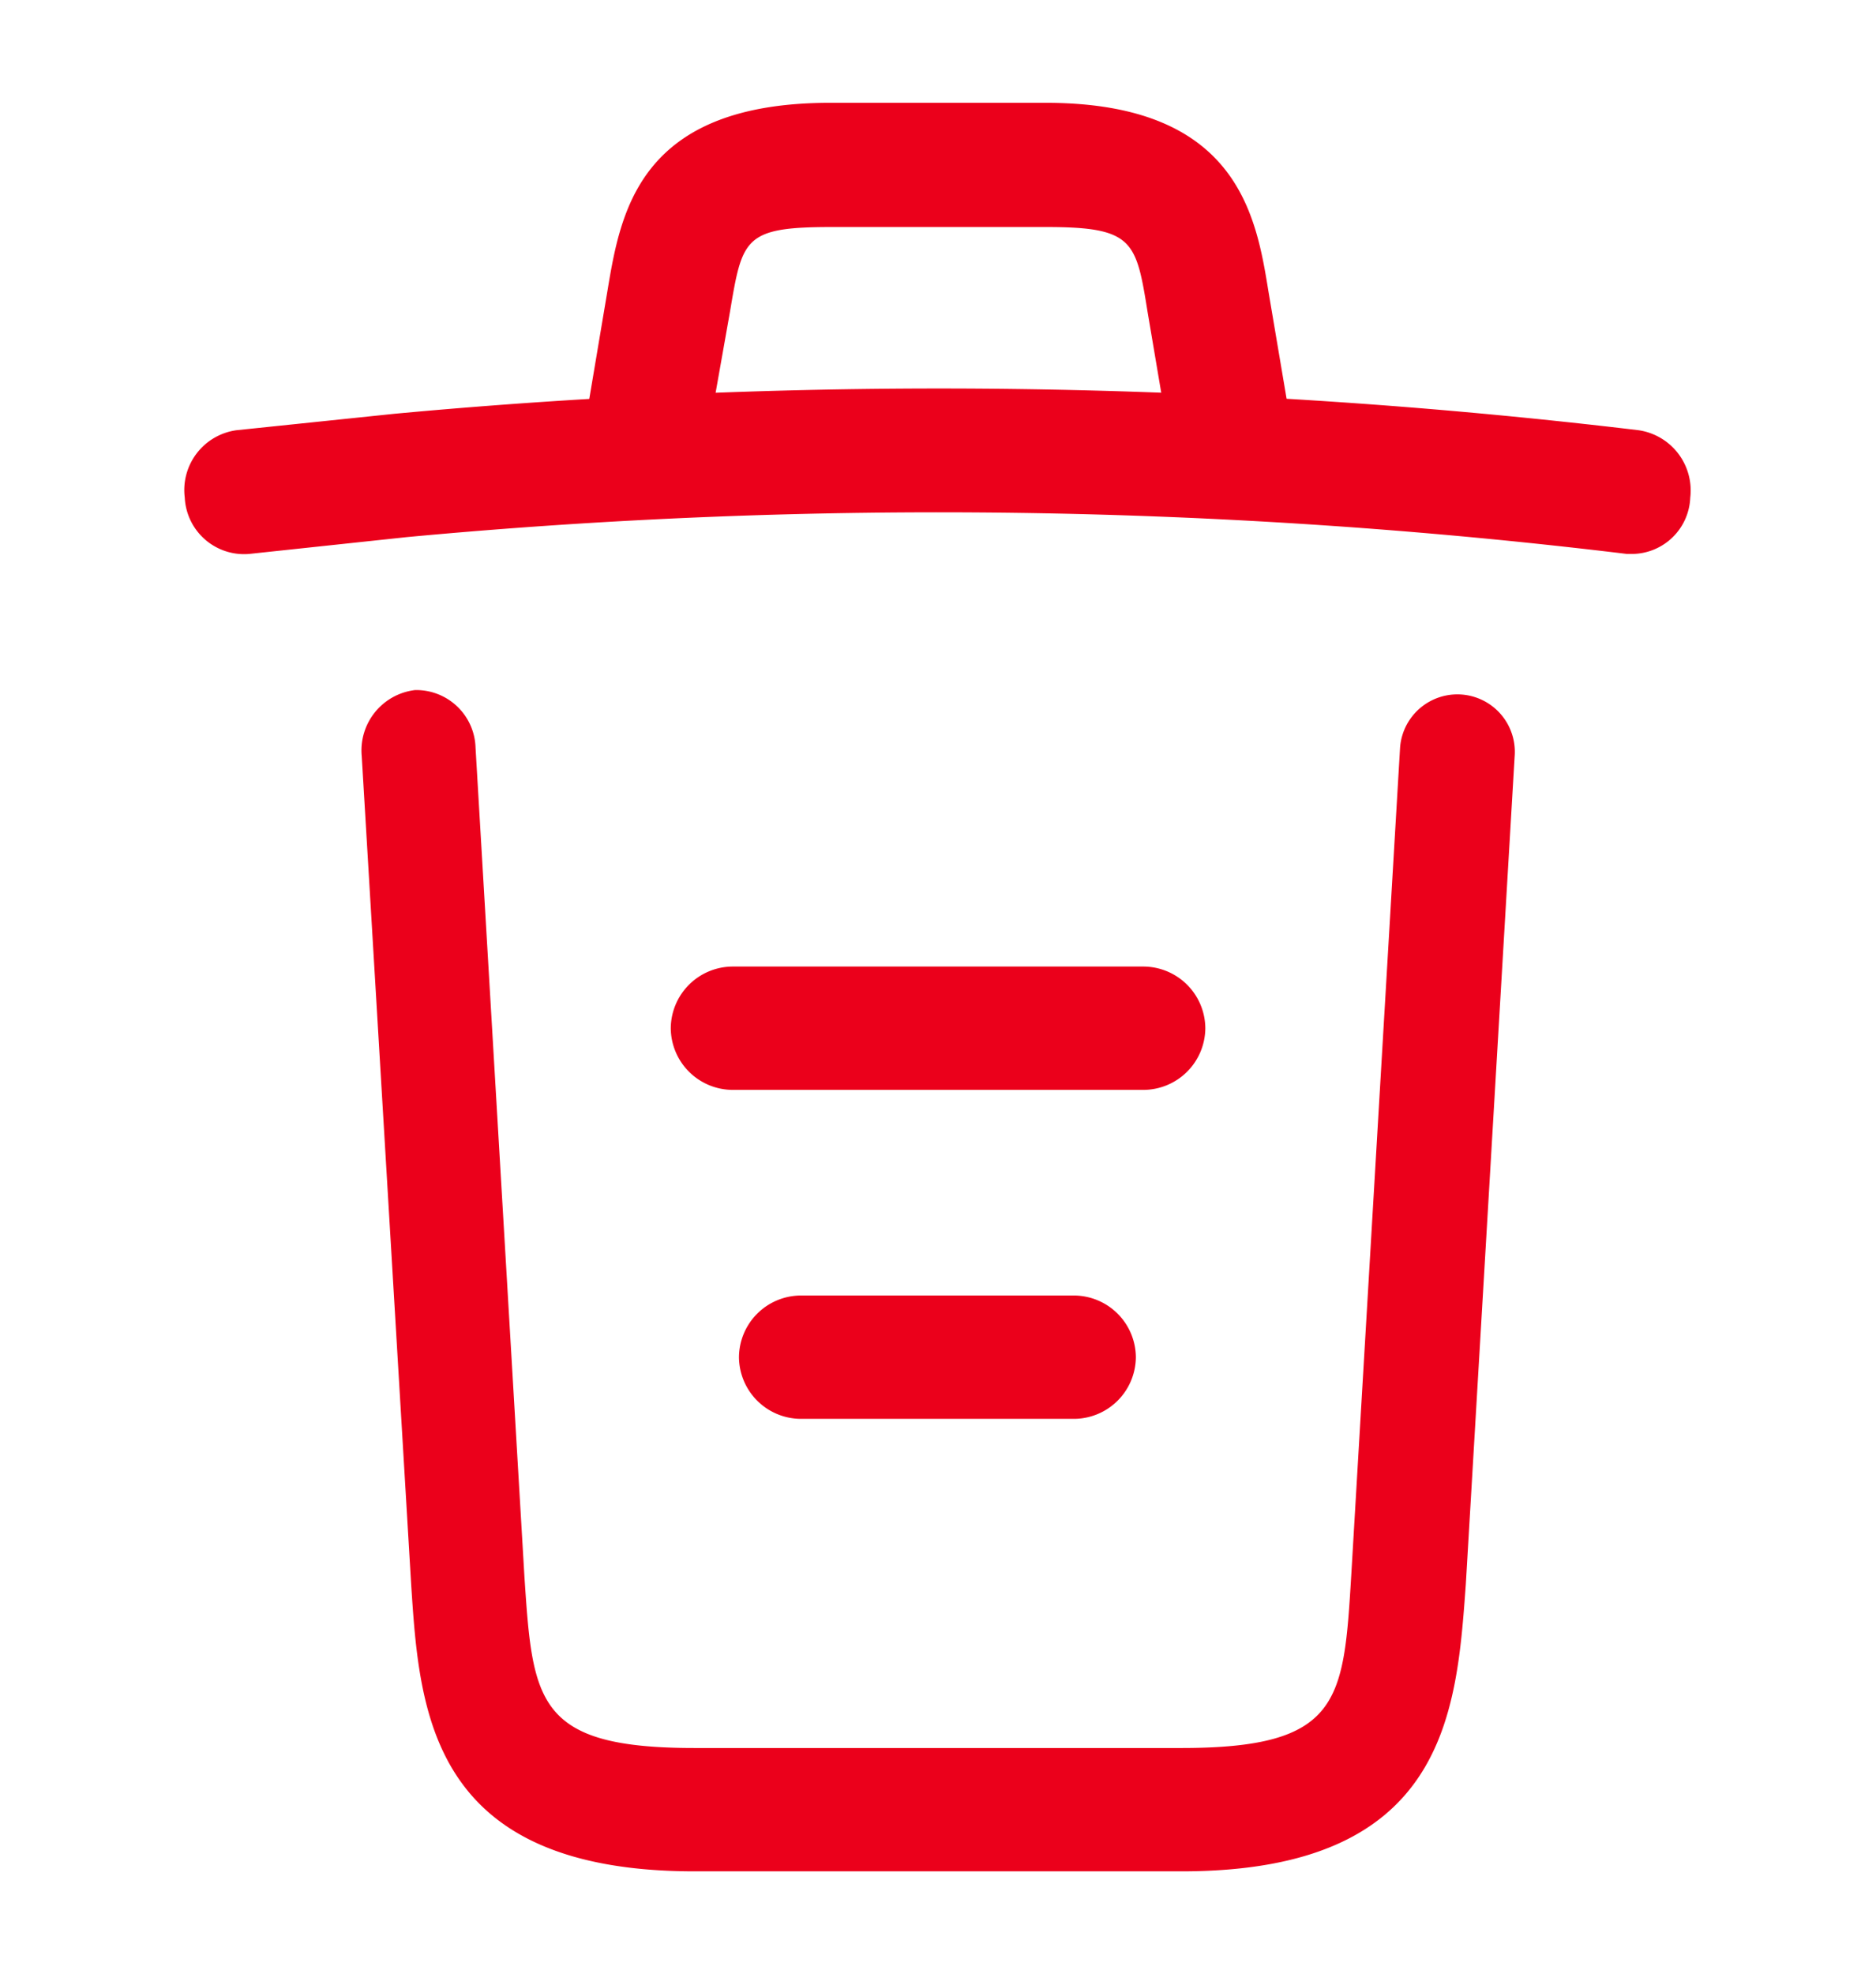 <svg xmlns="http://www.w3.org/2000/svg" width="19.2" height="20.2" viewBox="0 0 19.2 20.2">
  <g id="delete" transform="translate(-63.315 -147)">
    <g id="vuesax_outline_trash" data-name="vuesax/outline/trash" transform="translate(-44.685 -41)">
      <g id="trash" transform="translate(108 188)">
        <path id="Vector" d="M14.822,1.7h-.063A58.49,58.49,0,0,0,2.271,1.528L.659,1.7A.608.608,0,0,1,0,1.124a.618.618,0,0,1,.53-.69L2.145.266A60.248,60.248,0,0,1,14.878.434a.623.623,0,0,1,.53.69A.6.6,0,0,1,14.822,1.7Z" transform="translate(1.891 3.968)" fill="#eb001b"/>
        <path id="Vector-2" data-name="Vector" d="M.632,3.762a.518.518,0,0,1-.109-.008A.634.634,0,0,1,.009,3.03l.185-1.1C.329,1.119.514,0,2.475,0H4.68C6.65,0,6.835,1.161,6.961,1.936L7.146,3.03a.628.628,0,1,1-1.237.21L5.724,2.146c-.118-.732-.143-.875-1.035-.875H2.484c-.892,0-.909.118-1.035.867L1.255,3.232A.632.632,0,0,1,.632,3.762Z" transform="translate(6.022 1.052)" fill="#eb001b"/>
        <path id="Vector-3" data-name="Vector" d="M8.389,12.087H3.408C.7,12.087.591,10.463.506,9.15L0,.674A.622.622,0,0,1,.545,0,.607.607,0,0,1,1.165.59l.5,8.476c.085,1.279.116,1.759,1.738,1.759H8.389c1.629,0,1.66-.48,1.738-1.759l.5-8.476A.585.585,0,1,1,11.8.674l-.5,8.476C11.205,10.463,11.1,12.087,8.389,12.087Z" transform="translate(3.702 7.061)" fill="#eb001b"/>
        <path id="Vector-4" data-name="Vector" d="M3.434,1.262H.631A.636.636,0,0,1,0,.631.636.636,0,0,1,.631,0h2.8a.636.636,0,0,1,.631.631A.636.636,0,0,1,3.434,1.262Z" transform="translate(7.563 13.256)" fill="#eb001b"/>
        <path id="Vector-5" data-name="Vector" d="M4.84,1.262H.631A.636.636,0,0,1,0,.631.636.636,0,0,1,.631,0H4.84a.636.636,0,0,1,.631.631A.636.636,0,0,1,4.84,1.262Z" transform="translate(6.865 9.89)" fill="#eb001b"/>
        <path id="Vector-6" data-name="Vector" d="M0,0H19.2V20.2H0Z" fill="none" opacity="0"/>
      </g>
    </g>
  </g>
</svg>
